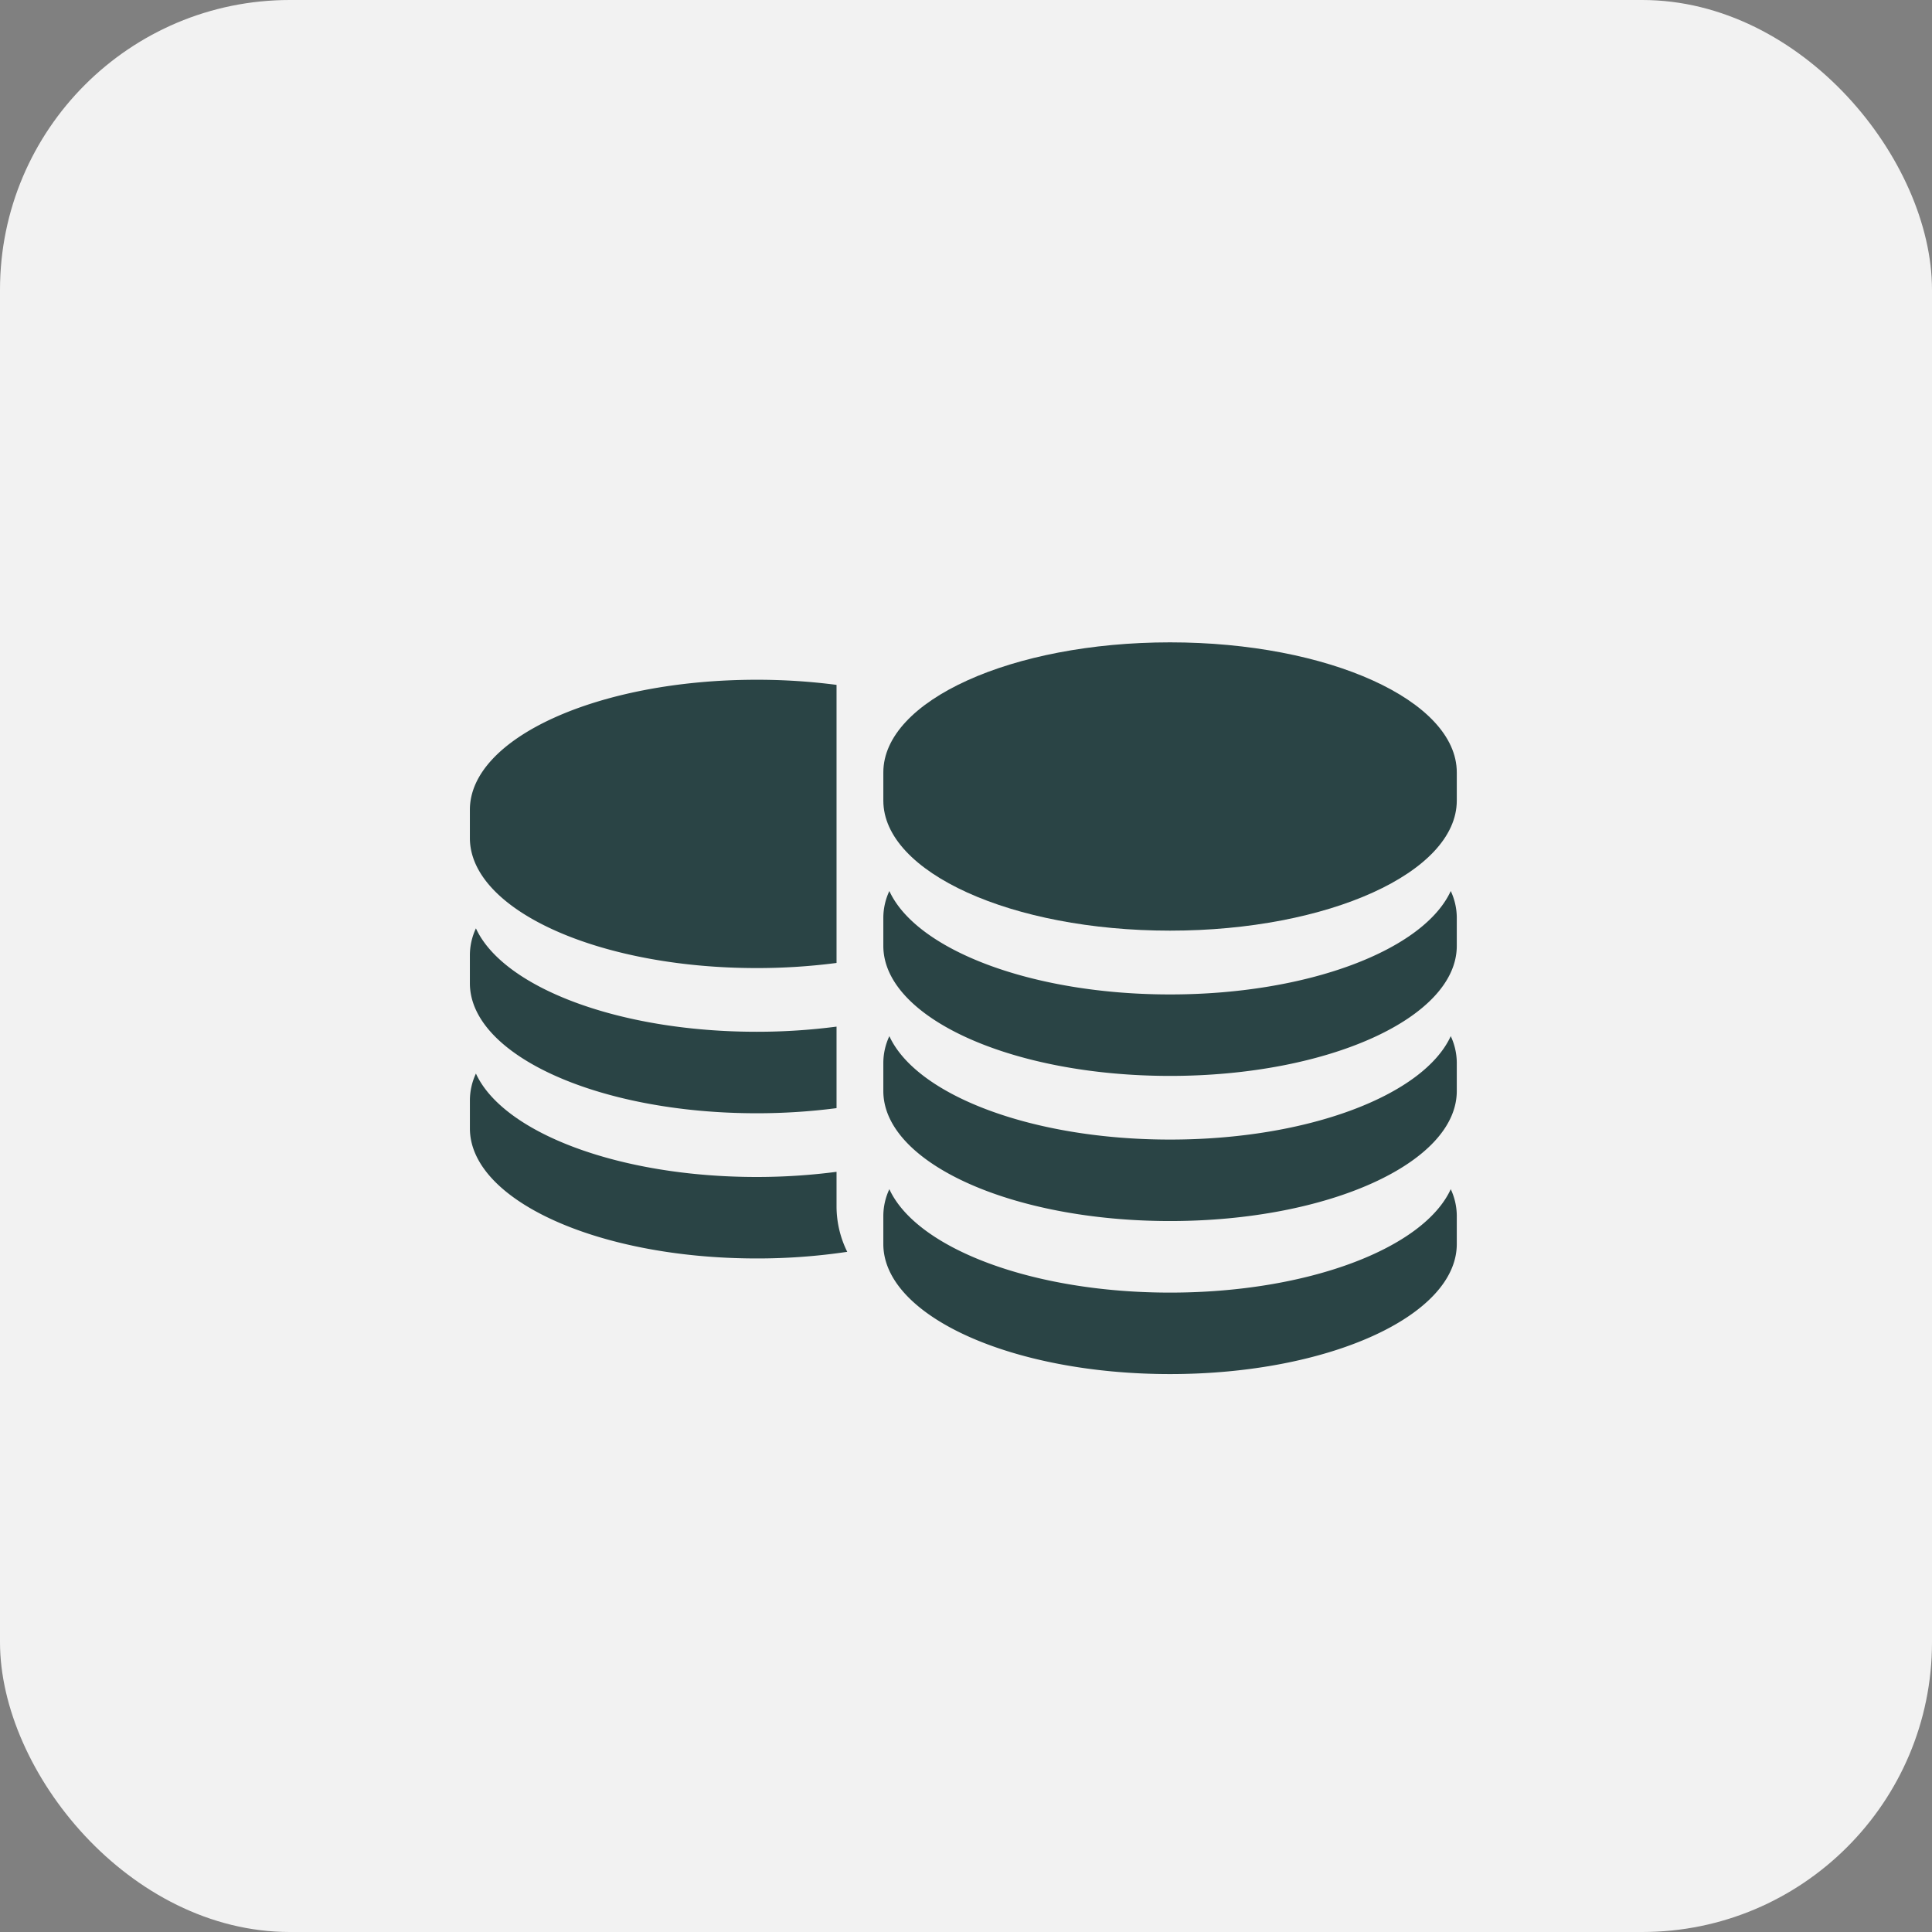 <svg xmlns="http://www.w3.org/2000/svg" xmlns:xlink="http://www.w3.org/1999/xlink" width="100" height="100" viewBox="0 0 100 100">
  <rect x="0" y="0" width="100" height="100" fill="#808080" stroke="none"/>
  <defs>
    <clipPath id="clip-path">
      <rect id="Rectangle_62510" data-name="Rectangle 62510" width="56" height="56" transform="translate(5949 1117)" fill="#fff" stroke="#707070" stroke-width="1"/>
    </clipPath>
  </defs>
  <g id="Group_40542" data-name="Group 40542" transform="translate(-360 -1326)">
    <rect id="Rectangle_63050" data-name="Rectangle 63050" width="100" height="100" rx="15" transform="translate(360 1326)" fill="#f2f2f2"/>
    <g id="Mask_Group_746" data-name="Mask Group 746" transform="translate(-5567 231)" clip-path="url(#clip-path)">
      <g id="coin-stack" transform="translate(5951.322 1128.248)">
        <g id="Group_39745" data-name="Group 39745" transform="translate(0 0)">
          <path id="Path_51724" data-name="Path 51724" d="M14.842,126.932a31.818,31.818,0,0,0,4.136-.265V112.274a31.841,31.841,0,0,0-4.136-.265C6.646,112.009,0,115.023,0,118.74v1.46C0,123.918,6.646,126.932,14.842,126.932Z" transform="translate(-0.001 -110.073)" fill="#2a4445"/>
          <path id="Path_51725" data-name="Path 51725" d="M14.842,222.744a31.873,31.873,0,0,0,4.136-.265V218.26a31.834,31.834,0,0,1-4.136.266c-7.155,0-13.126-2.3-14.529-5.353A3.283,3.283,0,0,0,0,214.553v1.46C0,219.73,6.646,222.744,14.842,222.744Z" transform="translate(-0.001 -198.37)" fill="#2a4445"/>
          <path id="Path_51726" data-name="Path 51726" d="M18.977,277.672v-.328a31.836,31.836,0,0,1-4.136.267c-7.155,0-13.126-2.3-14.529-5.353A3.282,3.282,0,0,0,0,273.637v1.46c0,3.718,6.645,6.731,14.841,6.731a31.523,31.523,0,0,0,4.69-.343,5.31,5.31,0,0,1-.554-2.353Z" transform="translate(0 -249.939)" fill="#2a4445"/>
          <path id="Path_51727" data-name="Path 51727" d="M183.08,22.379c-8.2,0-14.841,3.014-14.841,6.731v1.46c0,3.718,6.645,6.731,14.841,6.731s14.841-3.014,14.841-6.731V29.11C197.921,25.393,191.277,22.379,183.08,22.379Z" transform="translate(-146.84 -22.379)" fill="#2a4445"/>
          <path id="Path_51728" data-name="Path 51728" d="M183.08,128.9c-7.155,0-13.126-2.3-14.529-5.353a3.281,3.281,0,0,0-.312,1.379v1.46c0,3.718,6.645,6.731,14.841,6.731s14.841-3.014,14.841-6.731v-1.46a3.281,3.281,0,0,0-.312-1.379C196.207,126.6,190.235,128.9,183.08,128.9Z" transform="translate(-146.84 -110.676)" fill="#2a4445"/>
          <path id="Path_51729" data-name="Path 51729" d="M183.08,187.981c-7.155,0-13.126-2.3-14.529-5.353a3.281,3.281,0,0,0-.312,1.379v1.46c0,3.718,6.645,6.731,14.841,6.731s14.841-3.014,14.841-6.731v-1.46a3.282,3.282,0,0,0-.312-1.379C196.207,185.684,190.235,187.981,183.08,187.981Z" transform="translate(-146.84 -162.245)" fill="#2a4445"/>
          <path id="Path_51730" data-name="Path 51730" d="M183.08,250.254c-7.155,0-13.126-2.3-14.529-5.353a3.282,3.282,0,0,0-.312,1.379v1.46c0,3.718,6.645,6.731,14.841,6.731s14.841-3.014,14.841-6.731v-1.46a3.281,3.281,0,0,0-.312-1.379C196.207,247.957,190.235,250.254,183.08,250.254Z" transform="translate(-146.84 -216.597)" fill="#2a4445"/>
        </g>
      </g>
    </g>
  </g>
</svg>
